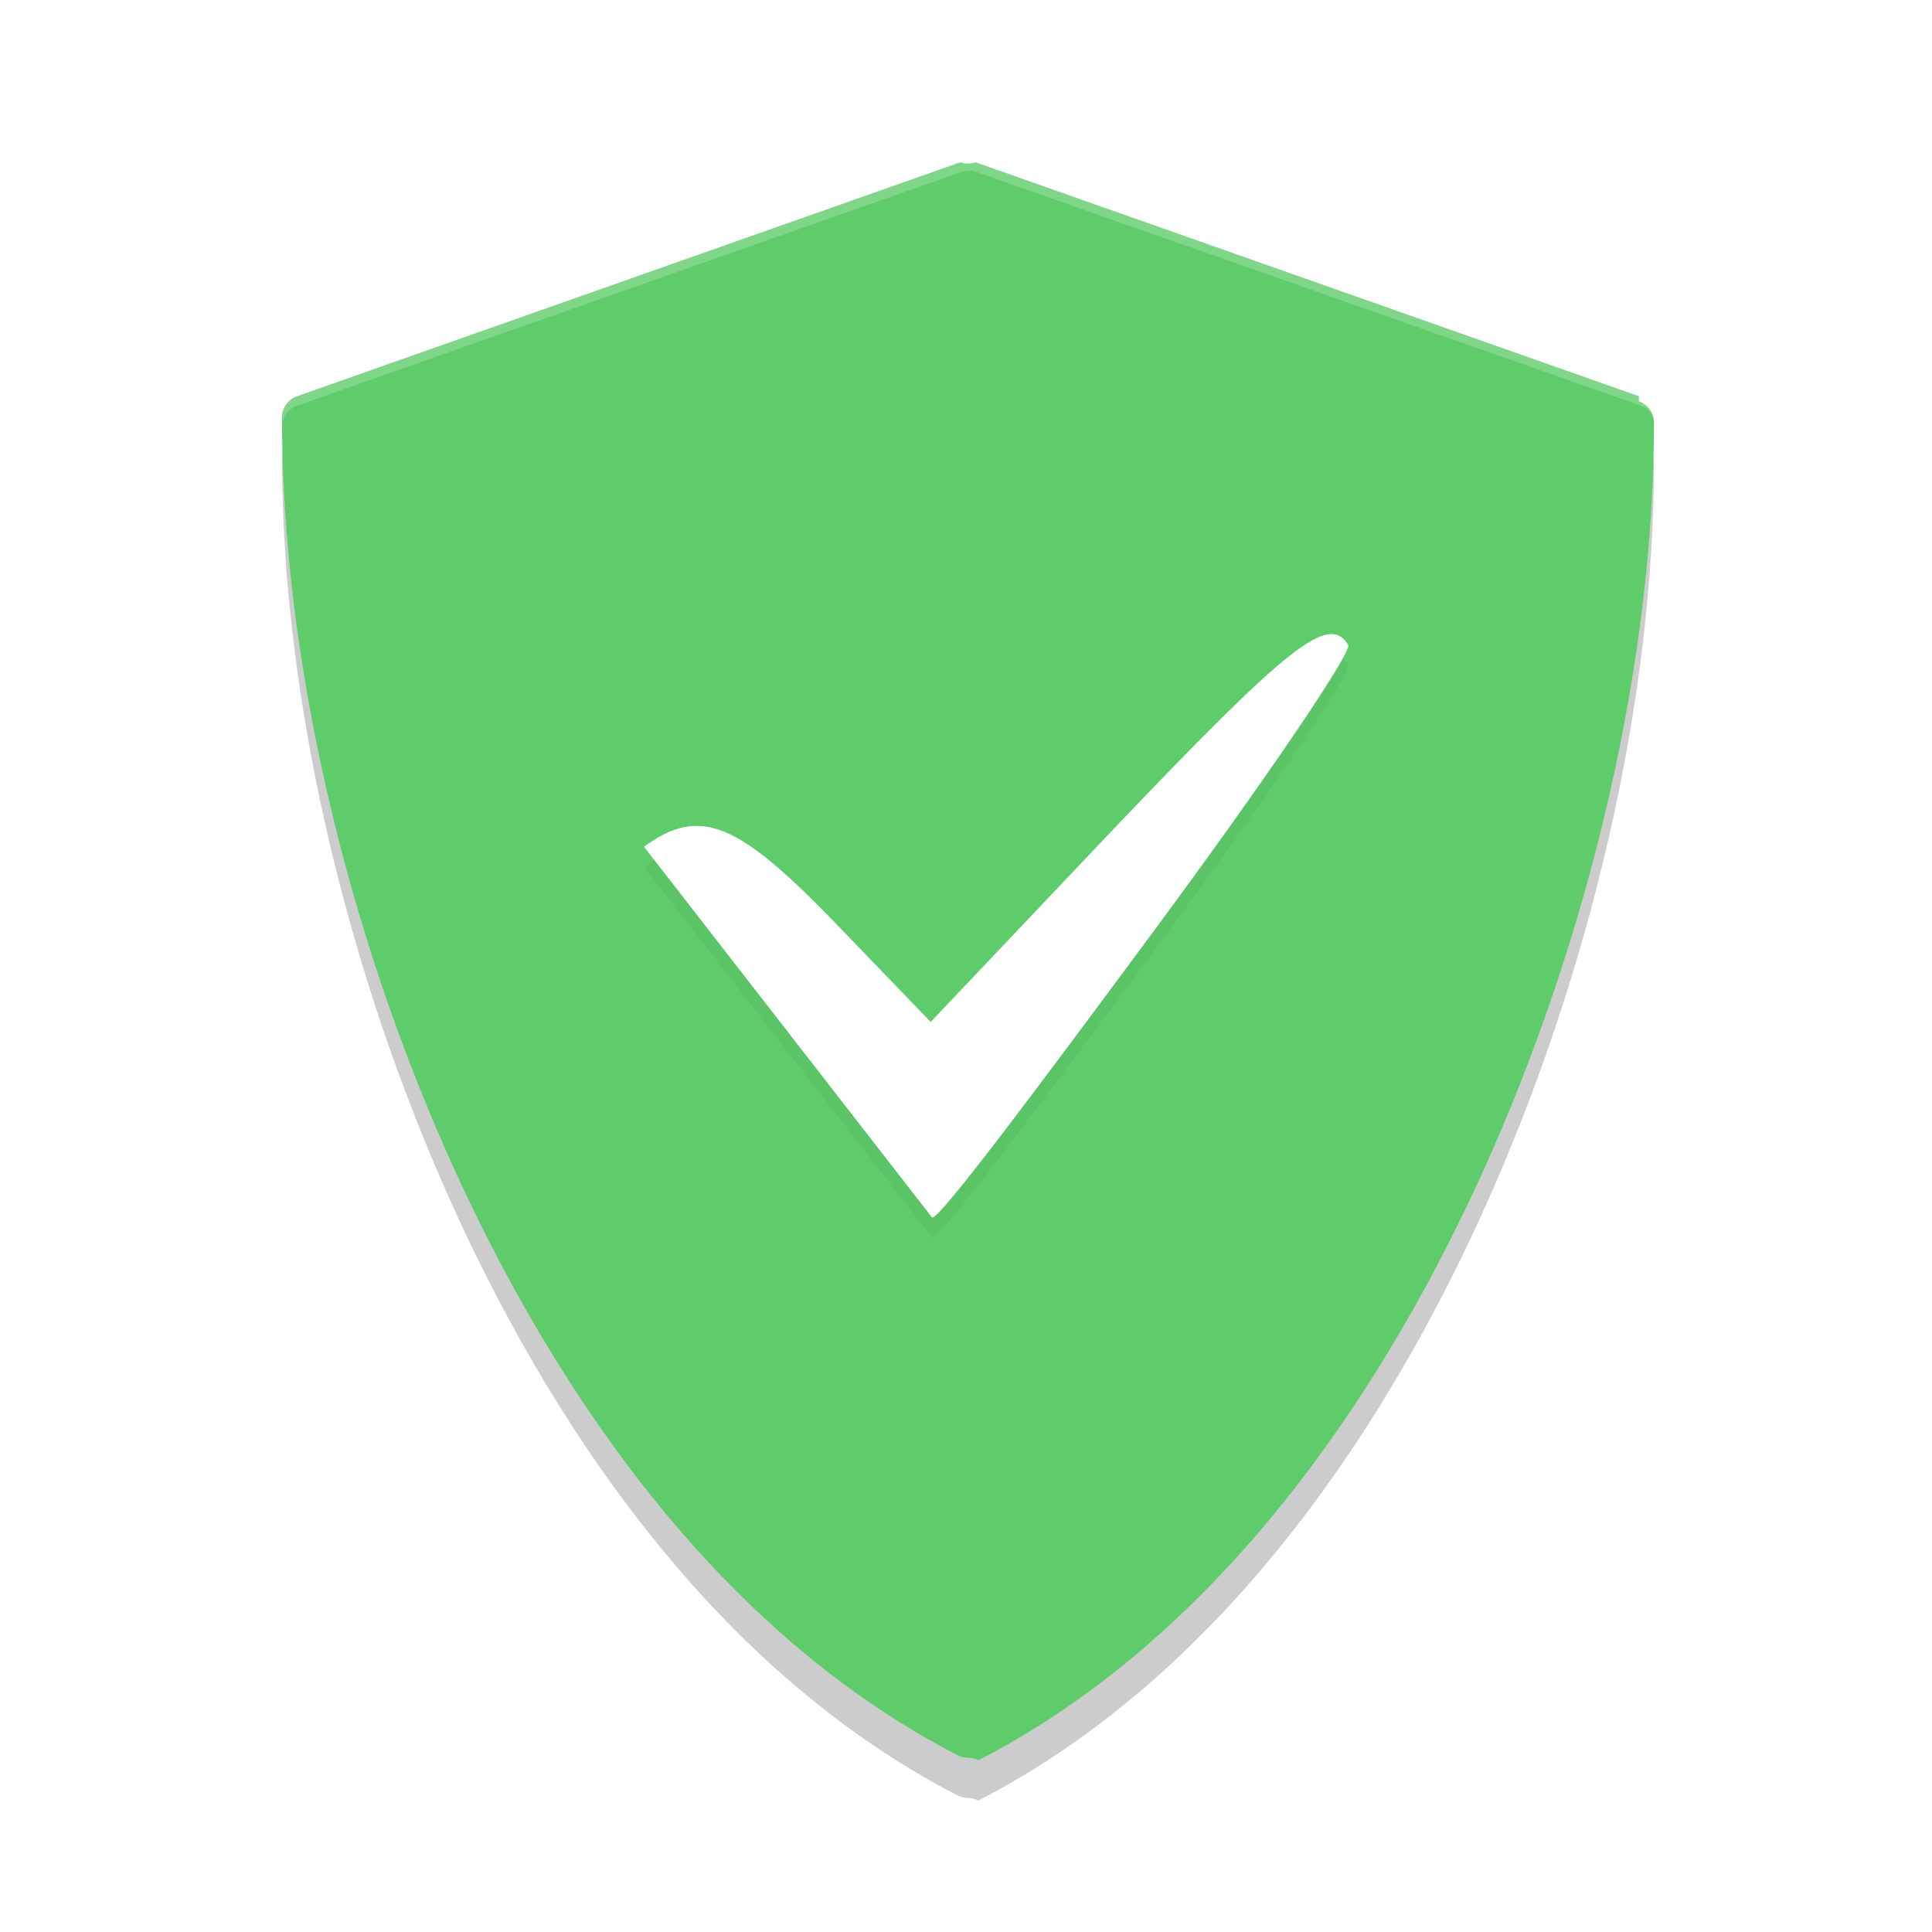 <?xml version='1.0' encoding='utf-8'?>
<svg xmlns="http://www.w3.org/2000/svg" width="192" height="192" version="1" id="svg24">
  <defs>
    <filter style="color-interpolation-filters:sRGB" id="filter866" x="0.05" width="1.10" y="0.04" height="1.09">
      <feGaussianBlur stdDeviation="6.56"/>
    </filter>
    <filter style="color-interpolation-filters:sRGB" id="filter871" x="0.04" width="1.09" y="0.05" height="1.11">
      <feGaussianBlur stdDeviation="1.28"/>
    </filter>
  </defs>
  <g transform="matrix(0.45,0,0,0.45,16.85,20.00)" style="filter:url(#filter866);opacity:0.20;fill:#000000">
    <path d="M 324.48,51.94 177.99,0.28 c -1.08,0.38 -2.25,0.38 -3.33,0 L 28.17,51.94 c -2.00,0.70 -3.34,2.60 -3.34,4.71 0,52.28 13.83,112.71 37.96,165.80 19.57,43.07 54.75,100.52 111.25,129.62 0.72,0.37 1.50,0.56 2.29,0.56 0.79,0 1.57,0.18 2.29,0.56 56.50,-29.11 91.68,-86.56 111.25,-129.62 24.12,-53.09 37.95,-113.53 37.95,-165.80 0,-2.12 -1.34,-4.01 -3.34,-4.71 z" style="fill:#000000"/>
  </g>
  <g style="fill:#5fcc6b" transform="matrix(0.45,0,0,0.45,16.85,16.00)">
    <path d="M 324.48,51.94 177.99,0.28 c -1.08,0.38 -2.25,0.38 -3.33,0 L 28.17,51.94 c -2.00,0.70 -3.34,2.60 -3.34,4.71 0,52.28 13.83,112.71 37.96,165.80 19.57,43.07 54.75,100.52 111.25,129.62 0.72,0.37 1.50,0.56 2.29,0.56 0.79,0 1.57,0.18 2.29,0.56 56.50,-29.11 91.68,-86.56 111.25,-129.62 24.12,-53.09 37.95,-113.53 37.95,-165.80 0,-2.12 -1.34,-4.01 -3.34,-4.71 z" style="fill:#5fcc6b"/>
  </g>
  <g transform="matrix(0.45,0,0,0.45,16.85,16.00)" style="opacity:0.20;fill:#ffffff">
    <path style="fill:#ffffff" d="M 96.00 16 C 95.75 16 95.49 16.04 95.25 16.13 L 29.50 39.57 C 28.60 39.89 28 40.75 28 41.71 C 28 41.98 28.01 42.26 28.01 42.53 C 28.08 41.64 28.66 40.87 29.50 40.57 L 95.25 17.13 C 95.73 16.96 96.26 16.96 96.74 17.13 L 162.50 40.57 L 162.50 40.57 C 163.34 40.87 163.92 41.64 163.99 42.53 C 163.99 42.26 164 41.98 164 41.71 C 164 40.75 163.40 39.89 162.50 39.57 L 162.50 39.57 L 96.74 16.13 C 96.50 16.04 96.25 16 96.00 16 z " transform="matrix(2.23,0,0,2.20,-37.54,-35.26)"/>
  </g>
  <g style="opacity:0.20;fill:#ffffff" transform="matrix(0.45,0,0,0.45,16.85,17.00)"/>
  <path d="m 114.34,94.96 c 11.24,-15.18 20.08,-28.18 19.64,-28.88 -1.94,-3.15 -5.90,0.05 -23.12,18.10 L 92.49,103.56 83.26,93.98 C 73.43,83.78 69.63,82.02 64,86.15 L 92.63,123 c 0.70,0.24 10.47,-12.86 21.71,-28.04 z" style="filter:url(#filter871);opacity:0.20;fill:#000000"/>
  <path style="fill:#ffffff" d="m 114.34,92.96 c 11.24,-15.18 20.08,-28.18 19.64,-28.88 -1.94,-3.15 -5.90,0.05 -23.12,18.10 L 92.49,101.56 83.26,91.98 C 73.43,81.78 69.63,80.02 64,84.15 L 92.63,121 c 0.70,0.24 10.47,-12.86 21.71,-28.04 z"/>
</svg>
